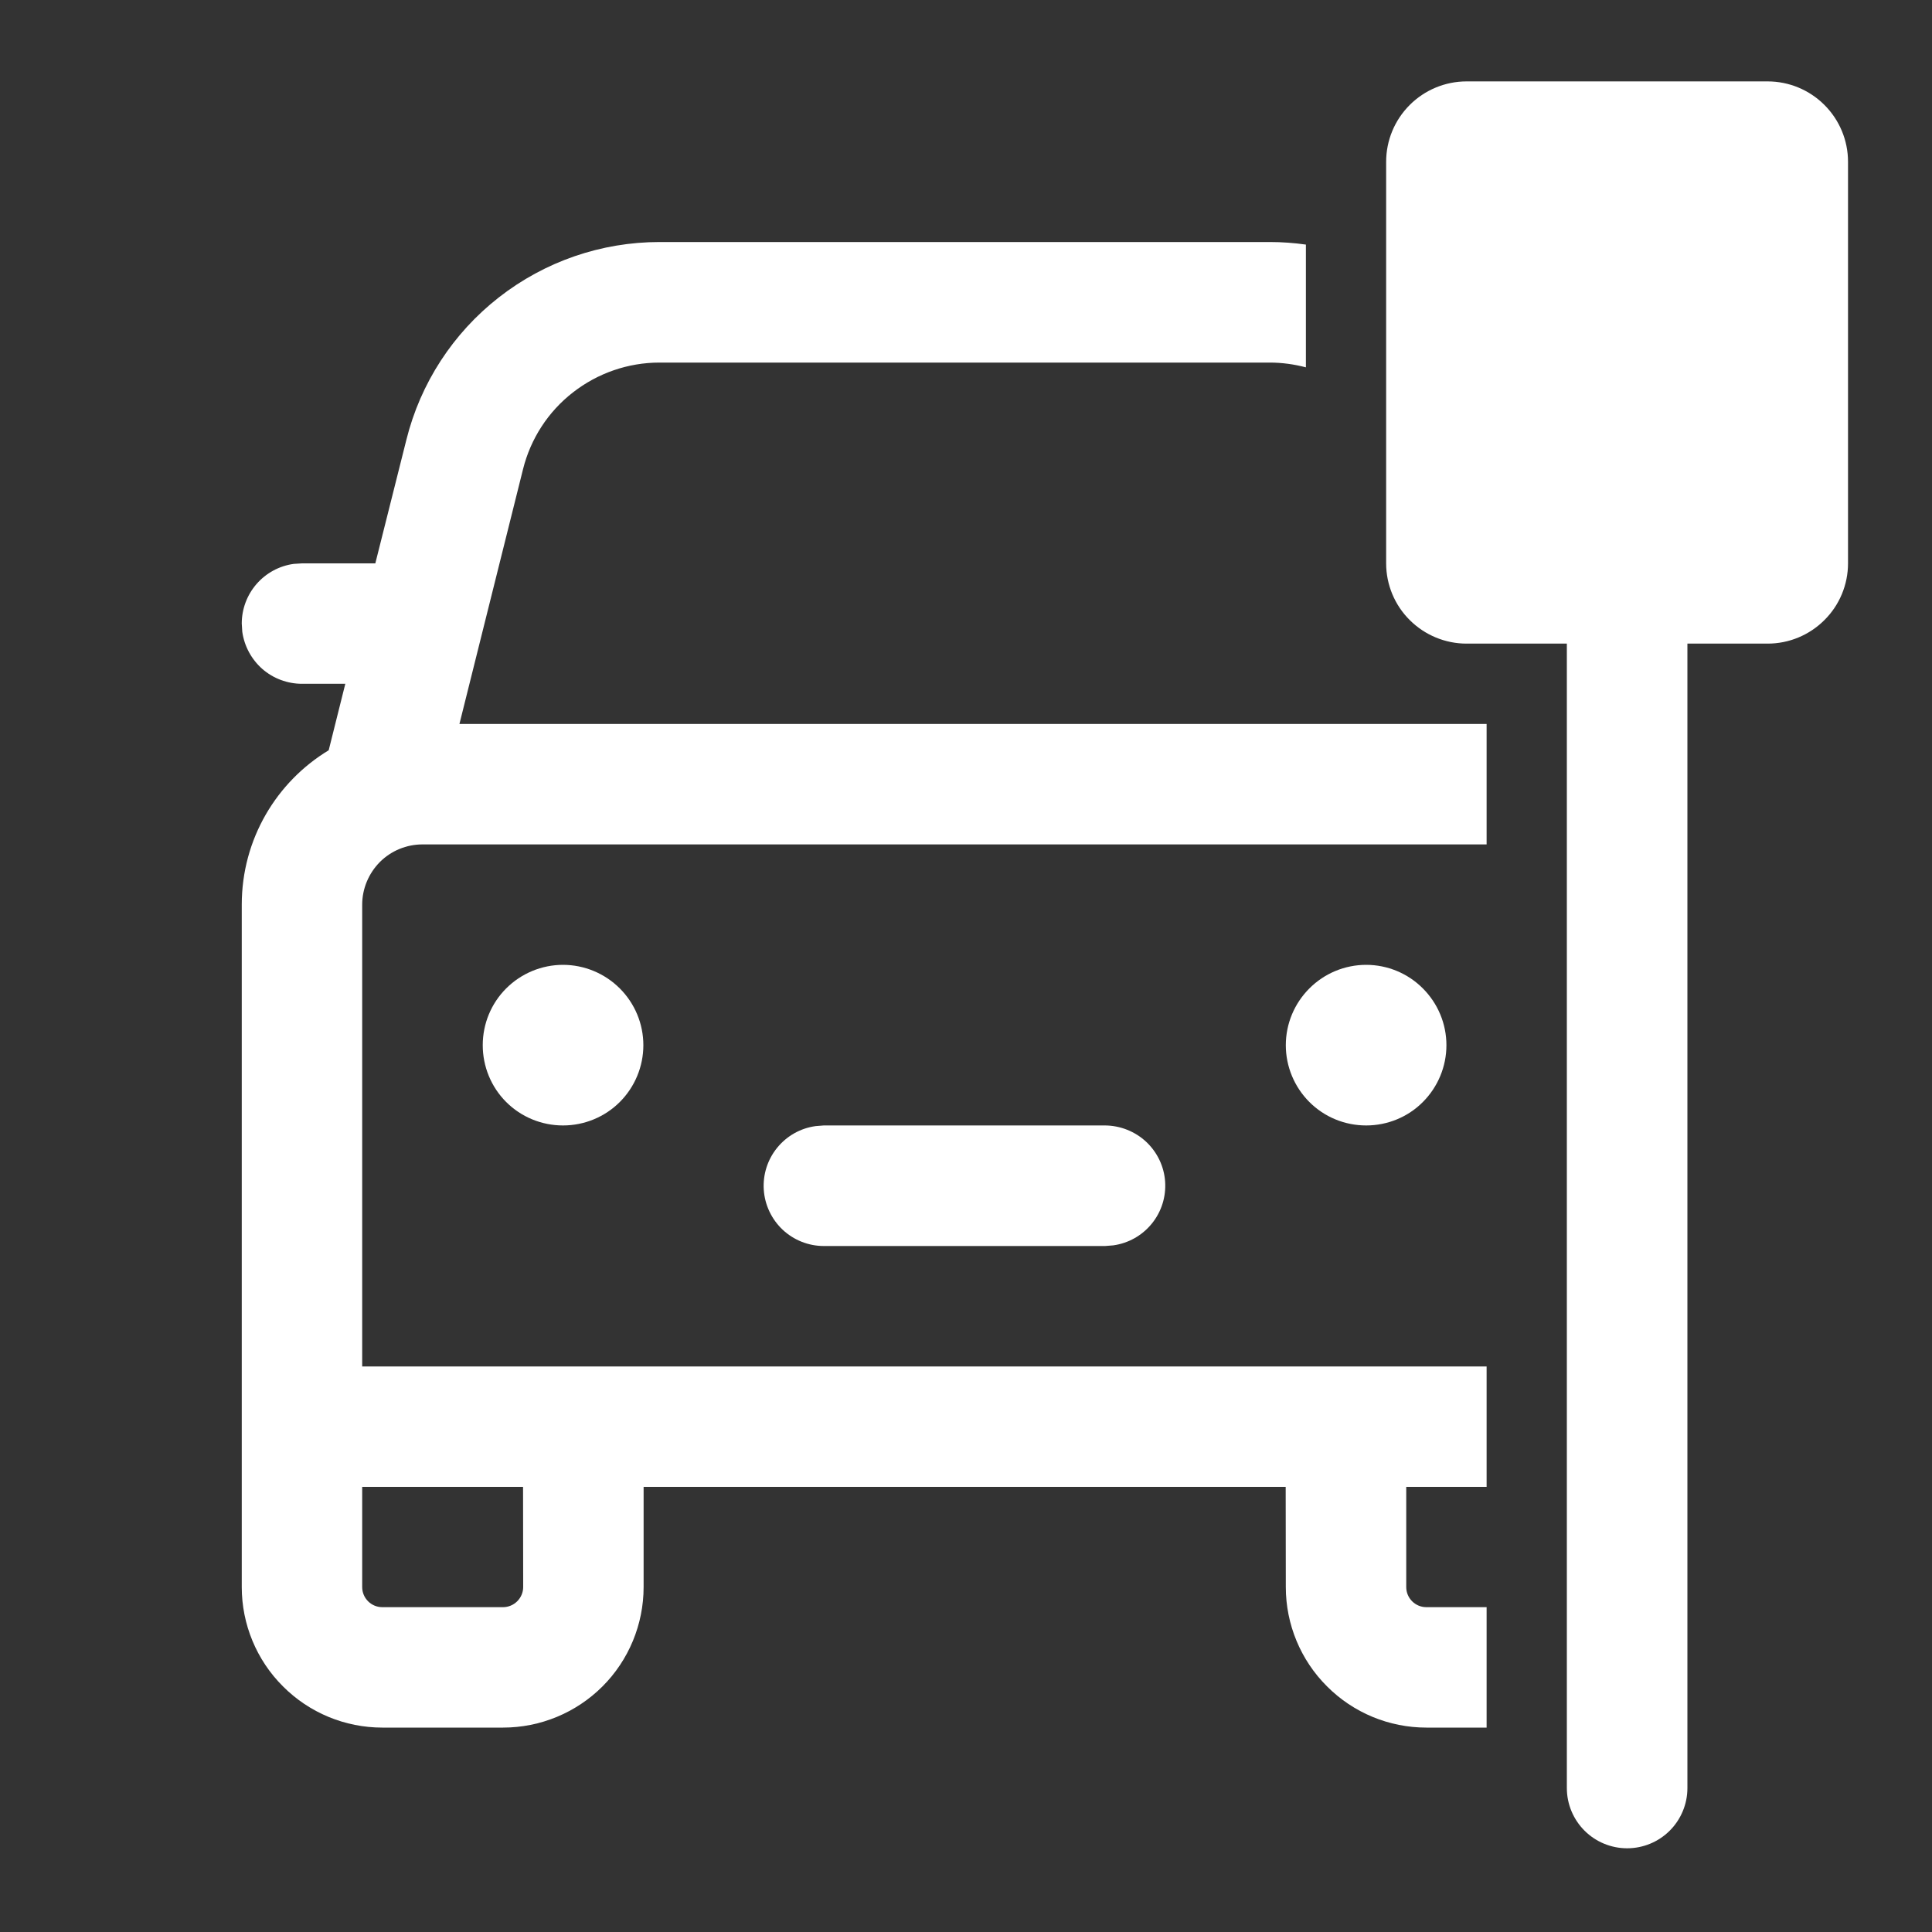<svg width="15" height="15" viewBox="0 0 15 15" fill="none" xmlns="http://www.w3.org/2000/svg">
<rect x="0" y="0" width="15" height="15" fill="#333333" stroke="none"/>
<g clip-path="url(#clip0_4126_412220)">
<path d="M10.762 1.256C10.762 1.09 10.828 0.932 10.945 0.815C11.062 0.698 11.221 0.632 11.386 0.632H13.724C13.89 0.632 14.048 0.698 14.165 0.815C14.282 0.932 14.348 1.09 14.348 1.256V4.374C14.348 4.539 14.282 4.698 14.165 4.814C14.048 4.931 13.89 4.997 13.724 4.997H13.101V13.883C13.101 14.007 13.051 14.126 12.964 14.213C12.876 14.301 12.757 14.35 12.633 14.35C12.509 14.35 12.39 14.301 12.302 14.213C12.215 14.126 12.165 14.007 12.165 13.883V4.997H11.386C11.221 4.997 11.062 4.931 10.945 4.814C10.828 4.698 10.762 4.539 10.762 4.374V1.256ZM9.858 1.879C9.953 1.879 10.047 1.886 10.139 1.899V2.852C10.047 2.828 9.953 2.815 9.858 2.815H5.12C4.877 2.815 4.64 2.897 4.448 3.047C4.256 3.196 4.12 3.406 4.061 3.642L3.567 5.621H11.542V6.556H3.28C3.156 6.556 3.037 6.605 2.949 6.693C2.862 6.781 2.812 6.9 2.812 7.024V10.609H11.542V11.544H10.918L10.918 12.322C10.918 12.408 10.988 12.478 11.074 12.478H11.542V13.413H11.074C10.785 13.413 10.507 13.298 10.303 13.093C10.098 12.889 9.983 12.611 9.983 12.322L9.982 11.544H4.997V12.322C4.997 12.611 4.882 12.889 4.678 13.093C4.473 13.298 4.195 13.413 3.906 13.413H2.968C2.679 13.413 2.401 13.298 2.197 13.093C1.992 12.889 1.877 12.611 1.877 12.322V7.024C1.877 6.515 2.147 6.07 2.552 5.825L2.681 5.309H2.345C2.232 5.309 2.122 5.268 2.037 5.194C1.952 5.119 1.897 5.017 1.881 4.905L1.877 4.841C1.877 4.728 1.918 4.619 1.992 4.534C2.066 4.449 2.169 4.393 2.281 4.378L2.345 4.374H2.914L3.155 3.415C3.264 2.976 3.517 2.587 3.873 2.309C4.23 2.03 4.669 1.879 5.121 1.879H9.858ZM4.061 11.544H2.812L2.812 12.322C2.812 12.408 2.882 12.478 2.968 12.478H3.906C3.947 12.478 3.987 12.461 4.016 12.432C4.045 12.403 4.062 12.363 4.062 12.322L4.061 11.544ZM6.396 8.738H8.58C8.698 8.739 8.812 8.784 8.899 8.865C8.985 8.946 9.038 9.056 9.046 9.174C9.054 9.293 9.017 9.409 8.942 9.501C8.867 9.593 8.76 9.653 8.643 9.669L8.58 9.674H6.396C6.278 9.674 6.164 9.629 6.077 9.548C5.991 9.467 5.938 9.356 5.93 9.238C5.922 9.12 5.959 9.003 6.034 8.911C6.109 8.819 6.215 8.759 6.333 8.743L6.396 8.738ZM10.607 7.491C10.772 7.491 10.931 7.557 11.047 7.674C11.164 7.791 11.23 7.949 11.23 8.115C11.23 8.28 11.164 8.439 11.047 8.556C10.931 8.673 10.772 8.738 10.607 8.738C10.441 8.738 10.283 8.673 10.166 8.556C10.049 8.439 9.983 8.28 9.983 8.115C9.983 7.949 10.049 7.791 10.166 7.674C10.283 7.557 10.441 7.491 10.607 7.491ZM4.371 7.491C4.536 7.491 4.695 7.557 4.812 7.674C4.929 7.791 4.995 7.949 4.995 8.115C4.995 8.28 4.929 8.439 4.812 8.556C4.695 8.673 4.536 8.738 4.371 8.738C4.206 8.738 4.047 8.673 3.93 8.556C3.813 8.439 3.748 8.28 3.748 8.115C3.748 7.949 3.813 7.791 3.93 7.674C4.047 7.557 4.206 7.491 4.371 7.491Z" fill="white"/>
</g>
<defs>
<clipPath id="clip0_4126_412220">
<rect width="14.965" height="14.965" fill="white" transform="translate(0.008 0.009)"/>
</clipPath>
</defs>
</svg>

